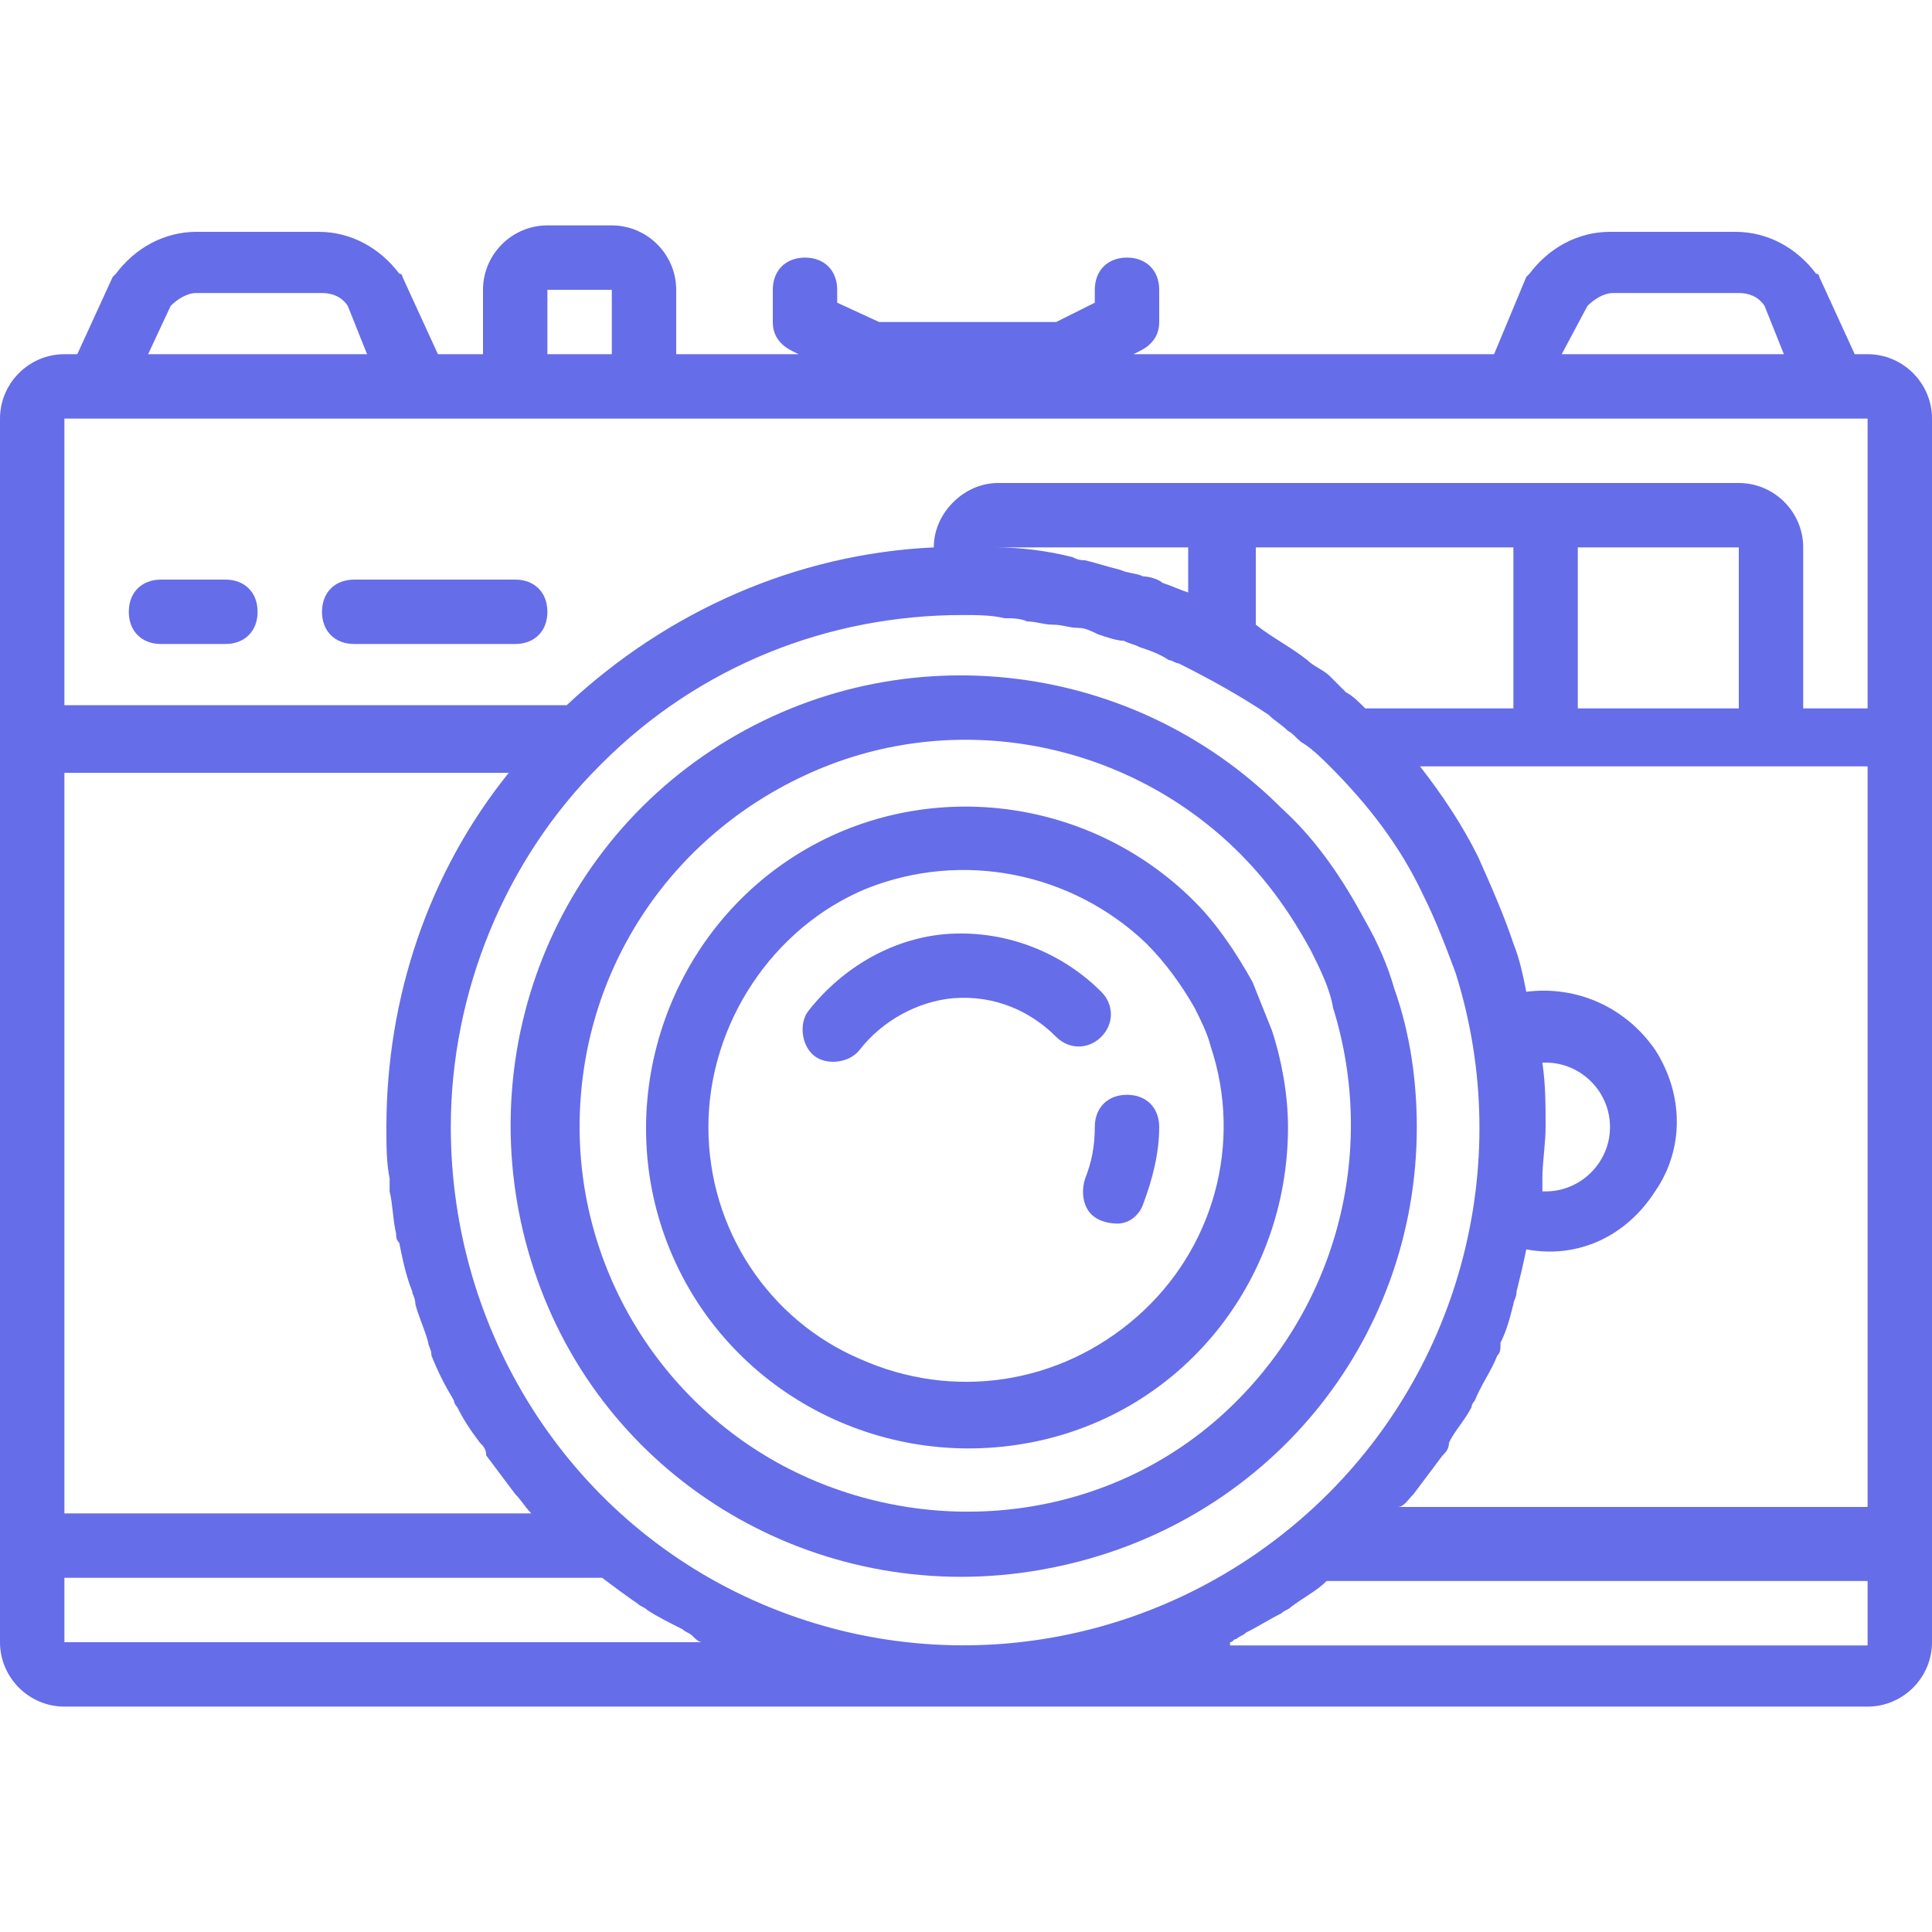 <svg width="60" height="60" viewBox="0 0 60 60" fill="none" xmlns="http://www.w3.org/2000/svg">
<path d="M58 11H57.6L56.5 8.6C56.5 8.6 56.5 8.5 56.4 8.5C55.8 7.7 54.9 7.2 53.9 7.2H50C49 7.2 48.1 7.7 47.5 8.5L47.4 8.6L46.4 11H35.2L35.4 10.9C35.8 10.7 36 10.4 36 10V9C36 8.4 35.6 8 35 8C34.4 8 34 8.4 34 9V9.4L32.8 10H27.3L26 9.4V9C26 8.4 25.6 8 25 8C24.4 8 24 8.4 24 9V10C24 10.4 24.2 10.7 24.6 10.9L24.8 11H21V9C21 7.9 20.1 7 19 7H17C15.9 7 15 7.9 15 9V11H13.6L12.5 8.6C12.5 8.6 12.5 8.5 12.4 8.5C11.8 7.7 10.9 7.2 9.9 7.2H6.1C5.1 7.2 4.2 7.7 3.6 8.5L3.5 8.6L2.4 11H2C0.9 11 0 11.9 0 13V51C0 52.1 0.9 53 2 53H58C59.1 53 60 52.1 60 51V13C60 11.9 59.1 11 58 11ZM43.9 46.4C44.2 46 44.5 45.6 44.8 45.2C44.9 45.1 45 45 45 44.8C45.2 44.4 45.5 44.1 45.7 43.7C45.7 43.6 45.8 43.5 45.8 43.5C46 43 46.3 42.6 46.5 42.1C46.6 42 46.6 41.9 46.6 41.7C46.8 41.3 46.9 40.9 47 40.5C47 40.4 47.1 40.3 47.1 40.1C47.2 39.7 47.3 39.3 47.4 38.8C49 39.1 50.5 38.4 51.4 37C52.3 35.7 52.3 34 51.4 32.6C50.5 31.3 49 30.6 47.4 30.8C47.3 30.3 47.2 29.8 47 29.3C46.7 28.4 46.3 27.5 45.9 26.6C45.4 25.6 44.8 24.7 44.1 23.8H58V46.8H43.4C43.6 46.8 43.7 46.6 43.9 46.4ZM47.9 36.6C47.9 36.1 48 35.5 48 35C48 34.3 48 33.7 47.9 33H48C49.1 33 50 33.9 50 35C50 36.1 49.1 37 48 37H47.9C47.9 36.9 47.9 36.8 47.9 36.6ZM40.6 20.5C40.1 20.1 39.5 19.8 39 19.4V17H47V22H42.4C42.2 21.8 42 21.6 41.8 21.5C41.6 21.3 41.5 21.2 41.3 21C41.1 20.8 40.8 20.7 40.6 20.5ZM35.5 17.9C35.3 17.8 35 17.8 34.8 17.7C34.4 17.6 34.1 17.5 33.7 17.4C33.6 17.4 33.5 17.4 33.3 17.3C32.5 17.1 31.7 17 30.9 17H36.9V18.4C36.6 18.3 36.4 18.2 36.1 18.1C36 18 35.7 17.9 35.5 17.9ZM54 17V22H49V17H54ZM49.3 9.5C49.5 9.3 49.8 9.1 50.1 9.1H54C54.3 9.1 54.6 9.2 54.8 9.5L55.4 11H48.5L49.3 9.5ZM17 9H19V11H17V9ZM5.3 9.5C5.5 9.3 5.8 9.1 6.1 9.1H10C10.3 9.1 10.6 9.2 10.8 9.5L11.4 11H4.6L5.3 9.5ZM58 13V22H56V17C56 15.9 55.1 15 54 15H31C30.5 15 30 15.2 29.6 15.6C29.2 16 29 16.5 29 17C24.7 17.2 20.7 19 17.6 21.9H2V13H58ZM12.1 36.6C12.1 36.7 12.1 36.9 12.1 37C12.2 37.4 12.2 37.9 12.3 38.3C12.3 38.4 12.3 38.5 12.4 38.6C12.5 39.1 12.6 39.6 12.8 40.1C12.8 40.2 12.9 40.3 12.9 40.5C13 40.9 13.2 41.3 13.3 41.7C13.3 41.8 13.4 41.9 13.4 42.1C13.6 42.6 13.8 43 14.1 43.5C14.1 43.6 14.2 43.7 14.2 43.7C14.4 44.1 14.6 44.4 14.9 44.8C15 44.9 15.1 45 15.1 45.2C15.4 45.6 15.7 46 16 46.4C16.2 46.6 16.3 46.8 16.5 47H2V24H15.8C13.3 27.1 12 31 12 35C12 35.6 12 36.1 12.1 36.6ZM21.8 51H2V49H18.7C19.1 49.3 19.5 49.6 19.8 49.8C19.9 49.9 20 49.9 20.1 50C20.4 50.2 20.8 50.4 21.2 50.6C21.3 50.7 21.4 50.7 21.5 50.8C21.6 50.9 21.7 51 21.8 51ZM14 35C14 30.8 15.7 26.7 18.6 23.8L18.7 23.7C21.7 20.7 25.7 19.1 29.9 19.1C30.3 19.1 30.8 19.1 31.2 19.2C31.4 19.2 31.7 19.2 31.9 19.3C32.2 19.3 32.4 19.4 32.7 19.4C33 19.4 33.2 19.5 33.5 19.5C33.7 19.5 33.9 19.6 34.1 19.7C34.4 19.8 34.7 19.9 34.9 19.9C35.1 20 35.2 20 35.4 20.1C35.7 20.2 36 20.3 36.3 20.5C36.4 20.5 36.5 20.6 36.6 20.6C37.6 21.1 38.5 21.6 39.4 22.2C39.6 22.4 39.8 22.5 40 22.7C40.2 22.8 40.3 23 40.5 23.1C40.8 23.3 41.1 23.6 41.3 23.8C42.5 25 43.5 26.3 44.2 27.8C44.6 28.6 44.9 29.4 45.2 30.2C47.1 36.2 45.3 42.8 40.6 47C35.9 51.2 29.2 52.3 23.4 49.7C17.6 47.1 14 41.3 14 35ZM38.2 51C38.3 51 38.3 50.9 38.4 50.9C38.5 50.8 38.6 50.8 38.7 50.7C39.1 50.5 39.4 50.3 39.8 50.1C39.9 50 40 50 40.1 49.9C40.5 49.6 40.9 49.4 41.2 49.1H58V51.1H38.2V51Z" fill="#666DE9"/>
<path d="M44 35C44 33.6 43.8 32.1 43.3 30.7C43.1 30 42.8 29.3 42.4 28.6C41.7 27.3 40.9 26.1 39.8 25.1C35.1 20.4 27.7 19.6 22.1 23.3C16.5 27 14.4 34.1 16.9 40.3C19.4 46.5 26 50 32.6 48.7C39.3 47.4 44 41.7 44 35ZM18 35C18 30.1 20.9 25.8 25.4 23.9C29.9 22 35.1 23.1 38.5 26.5C39.4 27.4 40.1 28.4 40.7 29.5C41 30.1 41.3 30.7 41.4 31.3C42.8 35.8 41.5 40.7 38 43.9C34.5 47.1 29.4 47.8 25.1 45.9C20.8 44 18 39.7 18 35Z" fill="#666DE9"/>
<path d="M40 35C40 34 39.8 32.9 39.5 32C39.3 31.5 39.1 31 38.9 30.5C38.4 29.6 37.8 28.7 37.1 28C33.7 24.6 28.4 24.1 24.5 26.7C20.6 29.3 19 34.4 20.8 38.8C22.6 43.2 27.3 45.7 32 44.8C36.7 43.9 40 39.8 40 35ZM22 35C22 31.8 24 28.8 26.9 27.6C29.9 26.4 33.3 27.1 35.6 29.3C36.2 29.9 36.7 30.6 37.1 31.3C37.3 31.7 37.5 32.1 37.6 32.5C38.6 35.5 37.7 38.8 35.3 40.9C32.9 43 29.6 43.5 26.7 42.2C23.9 41 22 38.2 22 35Z" fill="#666DE9"/>
<path d="M34 35C34 35.6 33.9 36.1 33.7 36.6C33.6 36.9 33.6 37.3 33.8 37.6C34 37.9 34.4 38 34.7 38C35.1 38 35.4 37.7 35.5 37.4C35.8 36.6 36 35.8 36 35C36 34.4 35.6 34 35 34C34.4 34 34 34.4 34 35Z" fill="#666DE9"/>
<path d="M32.8 32.2C33.2 32.6 33.8 32.6 34.2 32.2C34.6 31.8 34.6 31.2 34.2 30.8C33 29.6 31.3 28.9 29.5 29C27.8 29.1 26.2 30 25.1 31.4C24.8 31.8 24.9 32.5 25.3 32.8C25.7 33.1 26.4 33 26.7 32.6C27.4 31.7 28.5 31.1 29.6 31C30.9 30.9 32 31.4 32.8 32.2Z" fill="#666DE9"/>
<path d="M5 20H7C7.6 20 8 19.6 8 19C8 18.4 7.6 18 7 18H5C4.4 18 4 18.4 4 19C4 19.6 4.4 20 5 20Z" fill="#666DE9"/>
<path d="M11 20H16C16.6 20 17 19.6 17 19C17 18.4 16.6 18 16 18H11C10.4 18 10 18.4 10 19C10 19.6 10.4 20 11 20Z" fill="#666DE9"/>
</svg>
